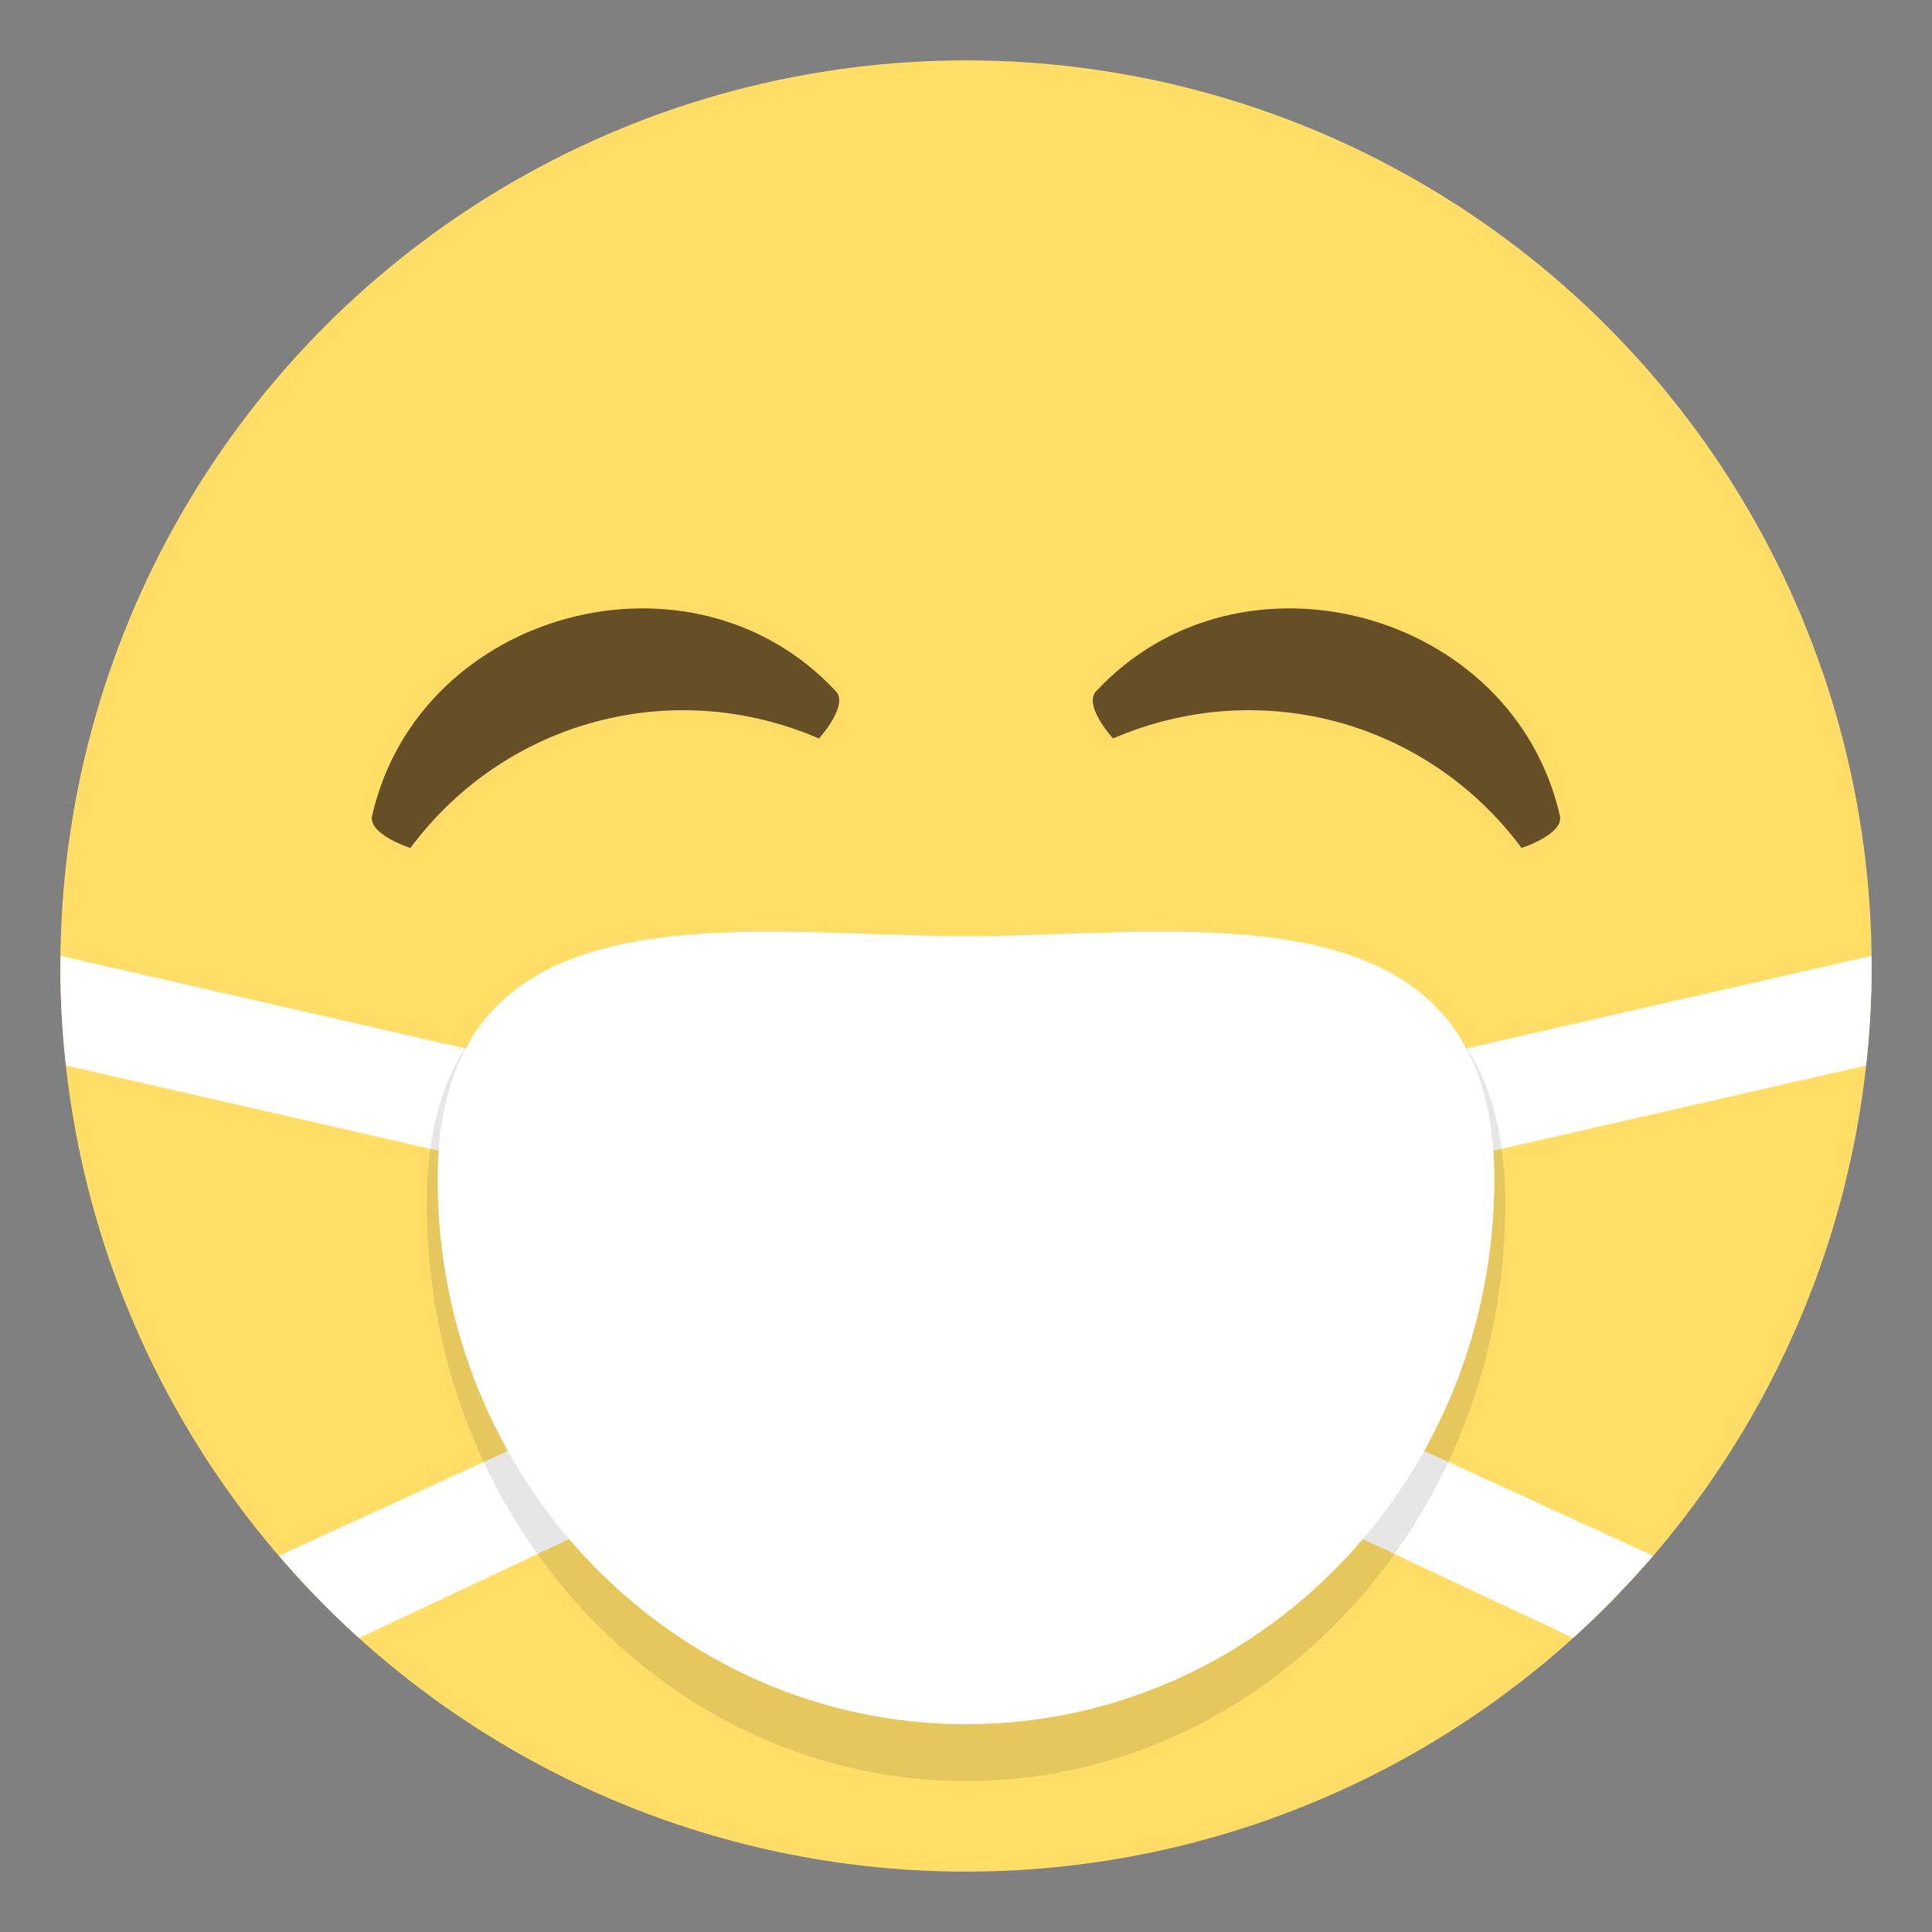 <?xml version="1.0" encoding="utf-8"?>
<!-- Generator: Adobe Illustrator 15.0.0, SVG Export Plug-In . SVG Version: 6.00 Build 0)  -->
<!DOCTYPE svg PUBLIC "-//W3C//DTD SVG 1.1//EN" "http://www.w3.org/Graphics/SVG/1.1/DTD/svg11.dtd">
<svg version="1.1" id="Layer_1" xmlns="http://www.w3.org/2000/svg" xmlns:xlink="http://www.w3.org/1999/xlink" x="0px" y="0px"
	 width="64px" height="64px" viewBox="0 0 64 64" enable-background="new 0 0 64 64" xml:space="preserve">
<rect x="0" y="0" width="64" height="64" fill="#808080" stroke="none"/>
<g>
	<circle fill="#FFDD67" cx="32" cy="32" r="30"/>
	<g>
		<path fill="#FFFFFF" d="M18.199,47.434l-8.957,4.102c0.826,0.961,1.707,1.873,2.648,2.725l7.58-3.564L18.199,47.434z"/>
		<path fill="#FFFFFF" d="M17.121,35.121L2.008,31.664C2.008,31.777,2,31.888,2,32.001c0,1.114,0.064,2.211,0.184,3.293
			l14.156,3.238L17.121,35.121z"/>
		<path fill="#FFFFFF" d="M54.758,51.535l-8.957-4.102l-1.271,3.262l7.582,3.564C53.051,53.408,53.932,52.496,54.758,51.535z"/>
		<path fill="#FFFFFF" d="M47.66,38.533l14.156-3.238C61.936,34.213,62,33.115,62,32.001c0-0.113-0.006-0.225-0.008-0.338
			l-15.113,3.458L47.66,38.533z"/>
	</g>
	<path opacity="0.1" d="M49.863,39.873C49.863,50.436,41.865,59,32,59s-17.861-8.564-17.861-19.127
		c0-10.573,10.377-8.54,17.861-8.54C39.486,31.333,49.863,29.3,49.863,39.873z"/>
	<path fill="#FFFFFF" d="M49.502,39.07c0,9.967-7.836,18.047-17.502,18.047s-17.502-8.08-17.502-18.047
		c0-9.975,10.168-8.057,17.502-8.057S49.502,29.095,49.502,39.07z"/>
	<g>
		<path fill="#664E27" d="M27.7,22.912c-4.757-5.142-13.826-2.711-15.375,4.119c-0.091,0.416,0.547,0.807,1.268,1.061
			c3.147-4.229,8.697-5.717,13.537-3.628C27.628,23.884,27.984,23.226,27.7,22.912z"/>
		<path fill="#664E27" d="M51.675,27.031c-1.549-6.83-10.618-9.261-15.374-4.121c-0.287,0.316,0.07,0.975,0.568,1.553
			c4.841-2.088,10.389-0.602,13.536,3.627C51.127,27.836,51.765,27.447,51.675,27.031z"/>
	</g>
</g>
</svg>
